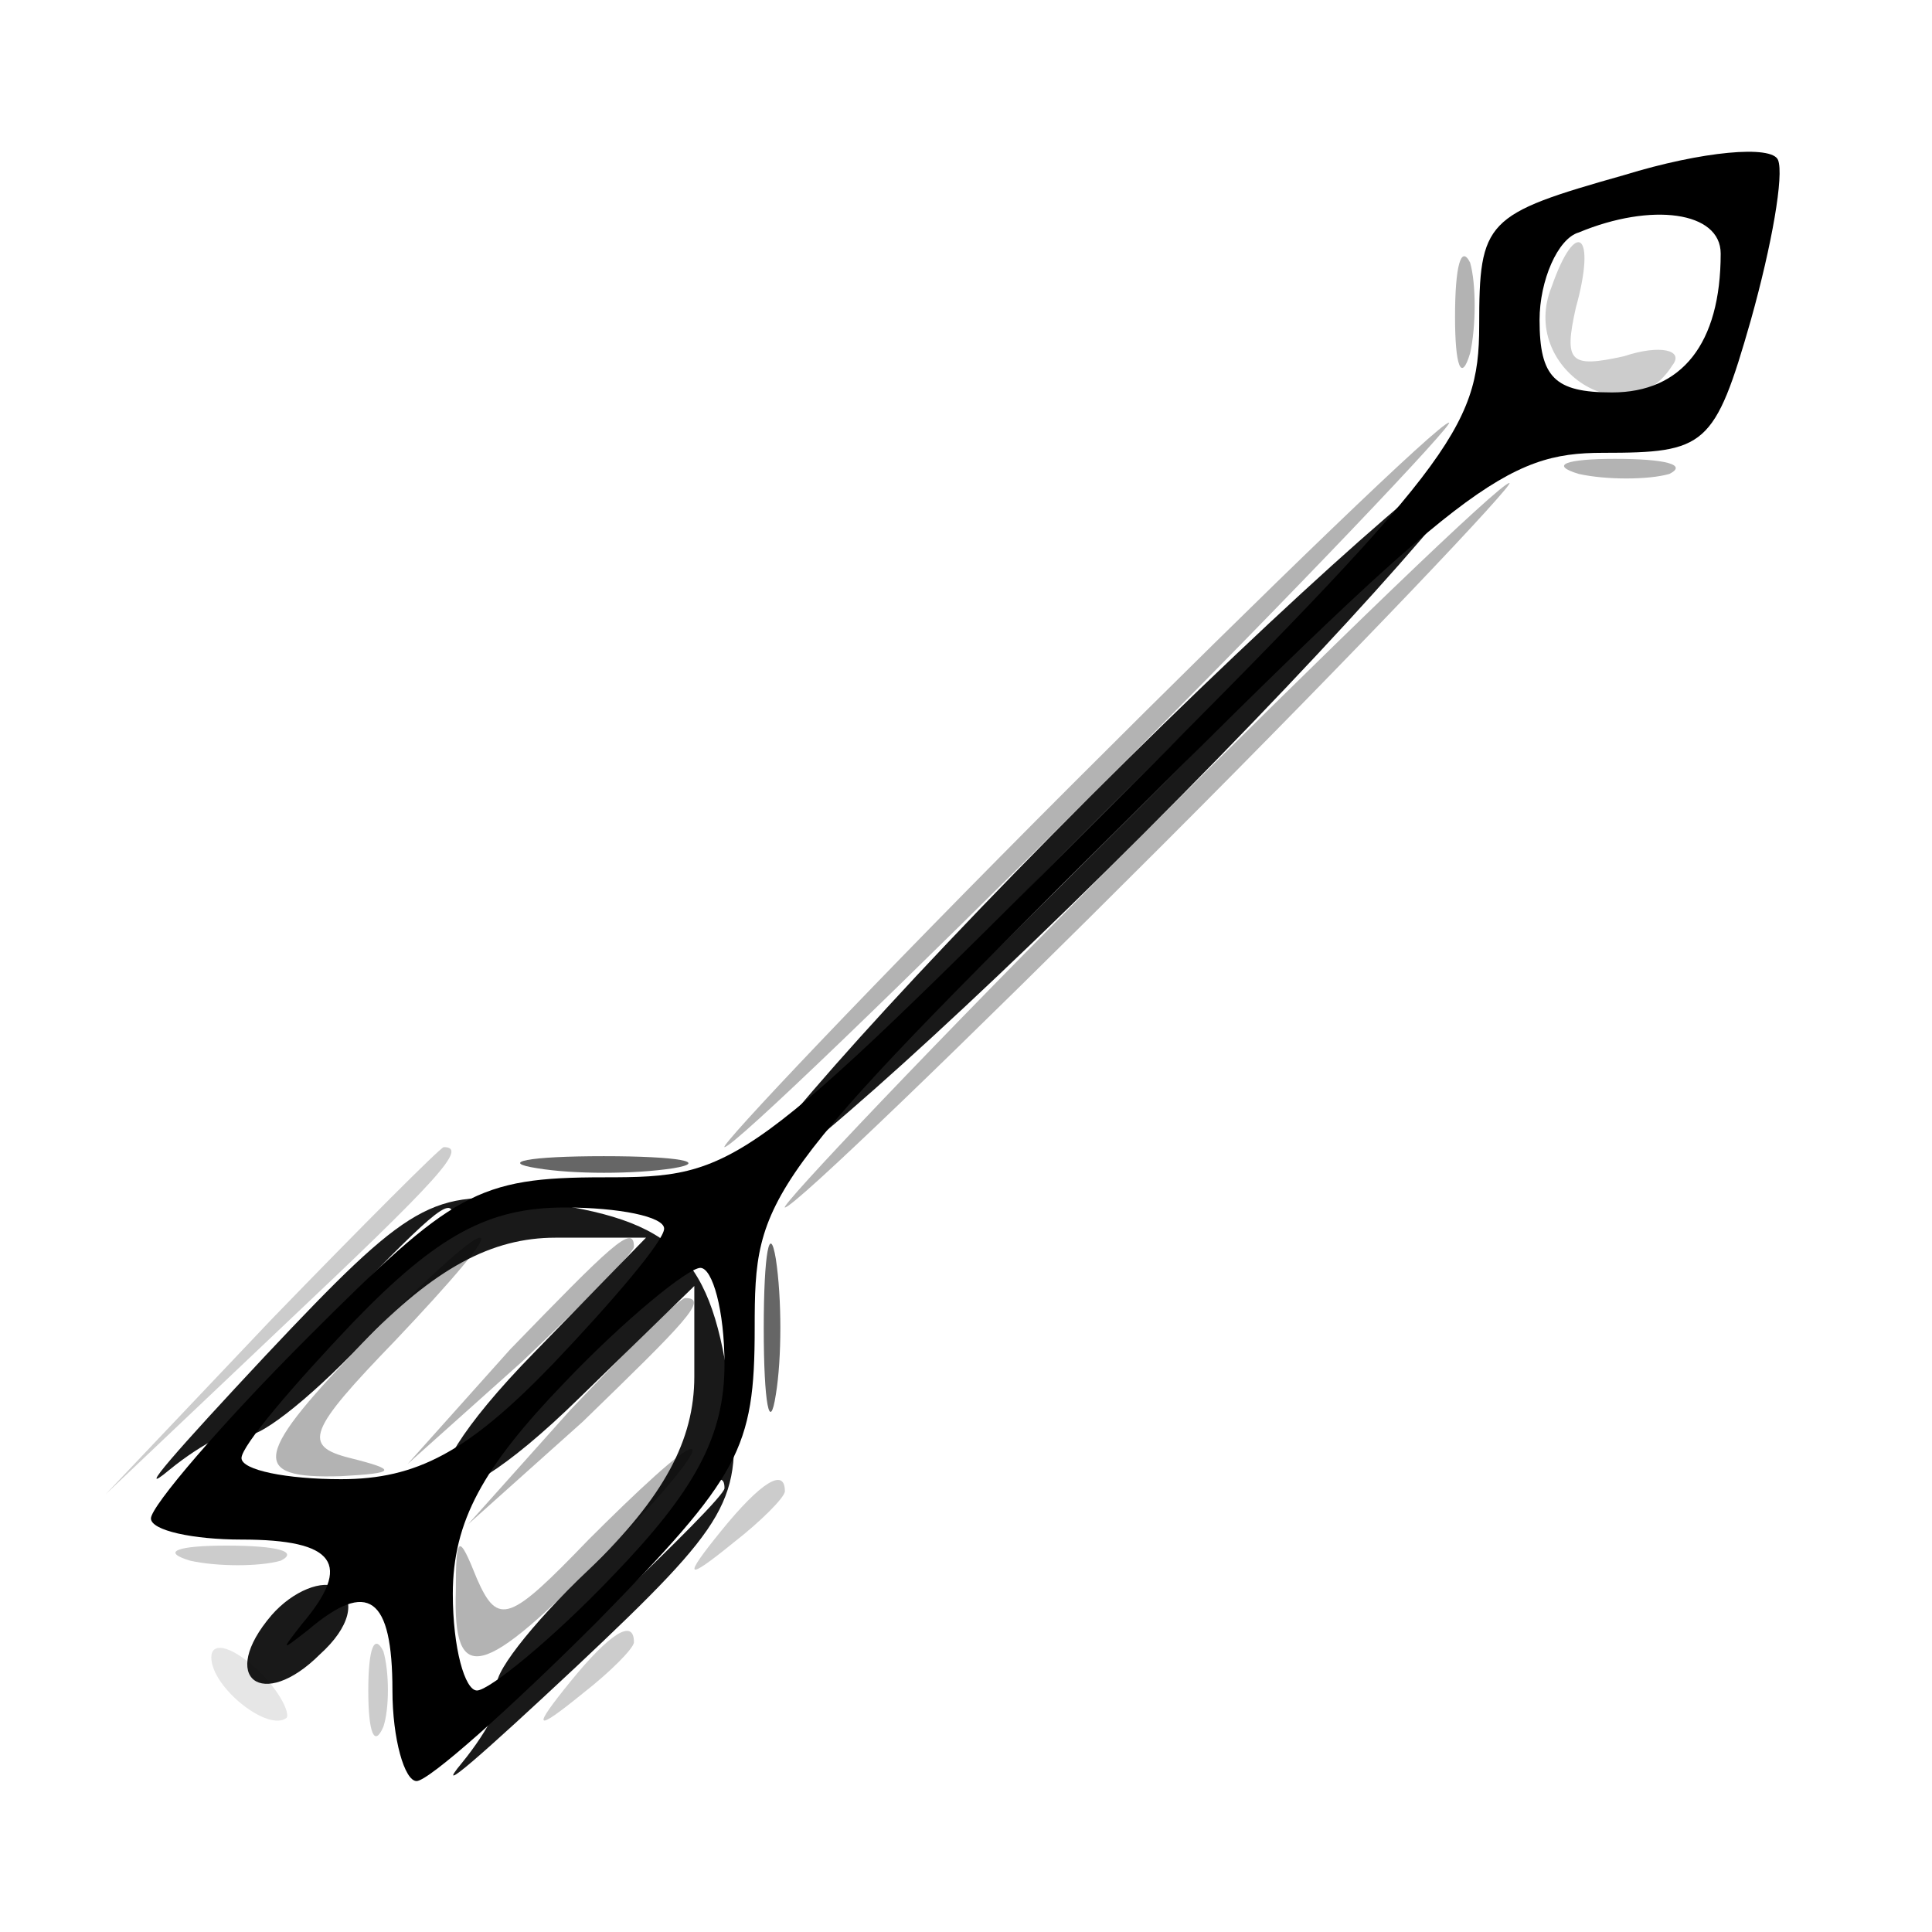 <svg xmlns="http://www.w3.org/2000/svg" version="1.0" viewBox="0 0 64 64"><path fill-opacity=".2" d="M51.4 9.5c-1.1 2.7 2.5 5 4 2.6.4-.5-.4-.7-1.6-.3-1.8.4-2 .2-1.6-1.6.7-2.5 0-3-.8-.7M9 43.7l-5.5 5.8L9.3 44c5.3-5 6.2-6 5.4-6-.1 0-2.7 2.6-5.7 5.7m14.9 7c-1.3 1.6-1.2 1.7.4.4.9-.7 1.7-1.5 1.7-1.7 0-.8-.8-.3-2.1 1.3m-17.6 1c.9.2 2.3.2 3 0 .6-.3-.1-.5-1.8-.5-1.6 0-2.2.2-1.2.5m5.9 4.3c0 1.4.2 1.9.5 1.2.2-.6.2-1.8 0-2.5-.3-.6-.5-.1-.5 1.3m6.7-.3c-1.3 1.6-1.2 1.7.4.4.9-.7 1.7-1.5 1.7-1.7 0-.8-.8-.3-2.1 1.3"/><path d="M53.8 5.8c-4.6 1.3-4.8 1.5-4.8 5 0 3.4-1 4.7-12.3 16C24.7 38.8 24.4 39 20 39c-4.2 0-5 .5-9.8 5.3-2.9 2.9-5.2 5.6-5.2 6s1.4.7 3 .7c3.1 0 3.7.8 2 2.8-.7.9-.7.9.2.2 2-1.7 2.8-1.1 2.8 2 0 1.6.4 3 .8 3s3.1-2.4 6-5.3C24.5 48.9 25 48 25 44c0-4.4.2-4.8 12.3-16.8C48.4 16.1 49.9 15 53.1 15c3.4 0 3.7-.2 4.9-4.4.7-2.5 1.1-4.8.9-5.3s-2.5-.3-5.1.5M57 8.4c0 3-1.3 4.6-3.6 4.6-1.9 0-2.4-.5-2.4-2.4 0-1.3.6-2.7 1.3-2.9 2.4-1 4.7-.7 4.7.7M22 40.7c0 .4-1.7 2.4-3.7 4.5-2.8 2.9-4.5 3.8-7 3.8-1.8 0-3.3-.3-3.3-.7s1.7-2.4 3.7-4.5c2.8-2.9 4.5-3.8 7-3.8 1.8 0 3.3.3 3.3.7m2 4.5c0 2.4-1 4.2-3.7 7-2 2.1-4.1 3.8-4.5 3.8s-.8-1.4-.8-3.2c0-2.4 1-4.2 3.7-7 2-2.1 4.1-3.8 4.5-3.8s.8 1.4.8 3.2"/><path fill-opacity=".1" d="M7 54.9c0 1 1.9 2.5 2.5 2 .1-.2-.3-1-1.1-1.7S7 54.4 7 54.9"/><path fill-opacity=".3" d="M48.2 10.5c0 1.6.2 2.2.5 1.2.2-.9.2-2.3 0-3-.3-.6-.5.1-.5 1.8M35.5 26C28.9 32.6 23.8 38 24 38c.3 0 5.9-5.4 12.5-12S48.2 14 48 14c-.3 0-5.9 5.4-12.5 12m16.8-10.3c.9.2 2.3.2 3 0 .6-.3-.1-.5-1.8-.5-1.6 0-2.2.2-1.2.5M37.5 28C30.9 34.6 25.8 40 26 40c.3 0 5.9-5.4 12.5-12S50.2 16 50 16c-.3 0-5.9 5.4-12.5 12M12.2 44.3c-3.8 3.9-4 4.7-.9 4.6 1.8-.1 1.9-.2.3-.6s-1.4-.9 1.5-3.9c1.8-1.9 3.1-3.4 2.8-3.4s-1.9 1.5-3.7 3.3m4.7.4-3.4 3.8 3.8-3.4c2-1.9 3.7-3.6 3.7-3.8 0-.8-.8 0-4.1 3.4m2 2-3.4 3.8 3.8-3.4c3.4-3.3 4.2-4.1 3.4-4.1-.2 0-1.9 1.7-3.8 3.7m.6 4.3c-2.6 2.7-3 2.9-3.7 1.3-.6-1.5-.7-1.5-.7.4-.1 3.2.9 2.9 4.9-1.2 1.9-1.9 3.2-3.5 2.9-3.5s-1.8 1.4-3.4 3"/><path fill-opacity=".6" d="M17.8 38.7c1.2.2 3.2.2 4.5 0 1.2-.2.2-.4-2.3-.4s-3.5.2-2.2.4m7.5 5.3c0 2.5.2 3.5.4 2.2.2-1.2.2-3.2 0-4.5-.2-1.2-.4-.2-.4 2.3"/><g fill-opacity=".9" stroke-opacity=".9" stroke-width="0"><path d="M36.1 26.4C29.3 33.2 24.2 39 24.7 39.3s6.5-5 13.2-11.7c6.8-6.8 11.9-12.6 11.4-12.9s-6.5 5-13.2 11.7m1.4.6C30.9 33.6 25.3 39 25 39c-.2 0 4.9-5.4 11.5-12S48.7 15 49 15c.2 0-4.9 5.4-11.5 12M8.8 44.9c-2.9 3.1-4.4 4.8-3.2 3.8 1.1-.9 2.3-1.5 2.5-1.2.3.3 2.1-1.1 3.9-3 2.4-2.5 4.3-3.5 6.4-3.5h3l-3.7 3.8c-4.9 5-3.5 6.4 1.5 1.5l3.8-3.7v3c0 2.1-1 4-3.5 6.4-1.9 1.8-3.3 3.6-3 3.9.3.2-.3 1.4-1.2 2.5-1 1.2.7-.3 3.8-3.2 5.1-4.8 5.5-5.5 5.1-8.9-.6-4.7-1.8-5.9-6.5-6.5-3.4-.4-4.1 0-8.9 5.1m6.2-4.6c0 .2-1.7 1.9-3.7 3.8l-3.8 3.4 3.4-3.8c3.3-3.4 4.1-4.2 4.1-3.4m7 2c0 .2-1.7 1.9-3.7 3.8l-3.8 3.4 3.4-3.8c3.3-3.4 4.1-4.2 4.1-3.4m2 7c0 .2-1.7 1.9-3.7 3.8l-3.8 3.4 3.4-3.8c3.3-3.4 4.1-4.2 4.1-3.4"/><path d="M9 53.5c-1.8 2.1-.3 3.2 1.6 1.3 1-.9 1.2-1.8.6-2.2-.5-.3-1.5.1-2.2.9"/></g></svg>